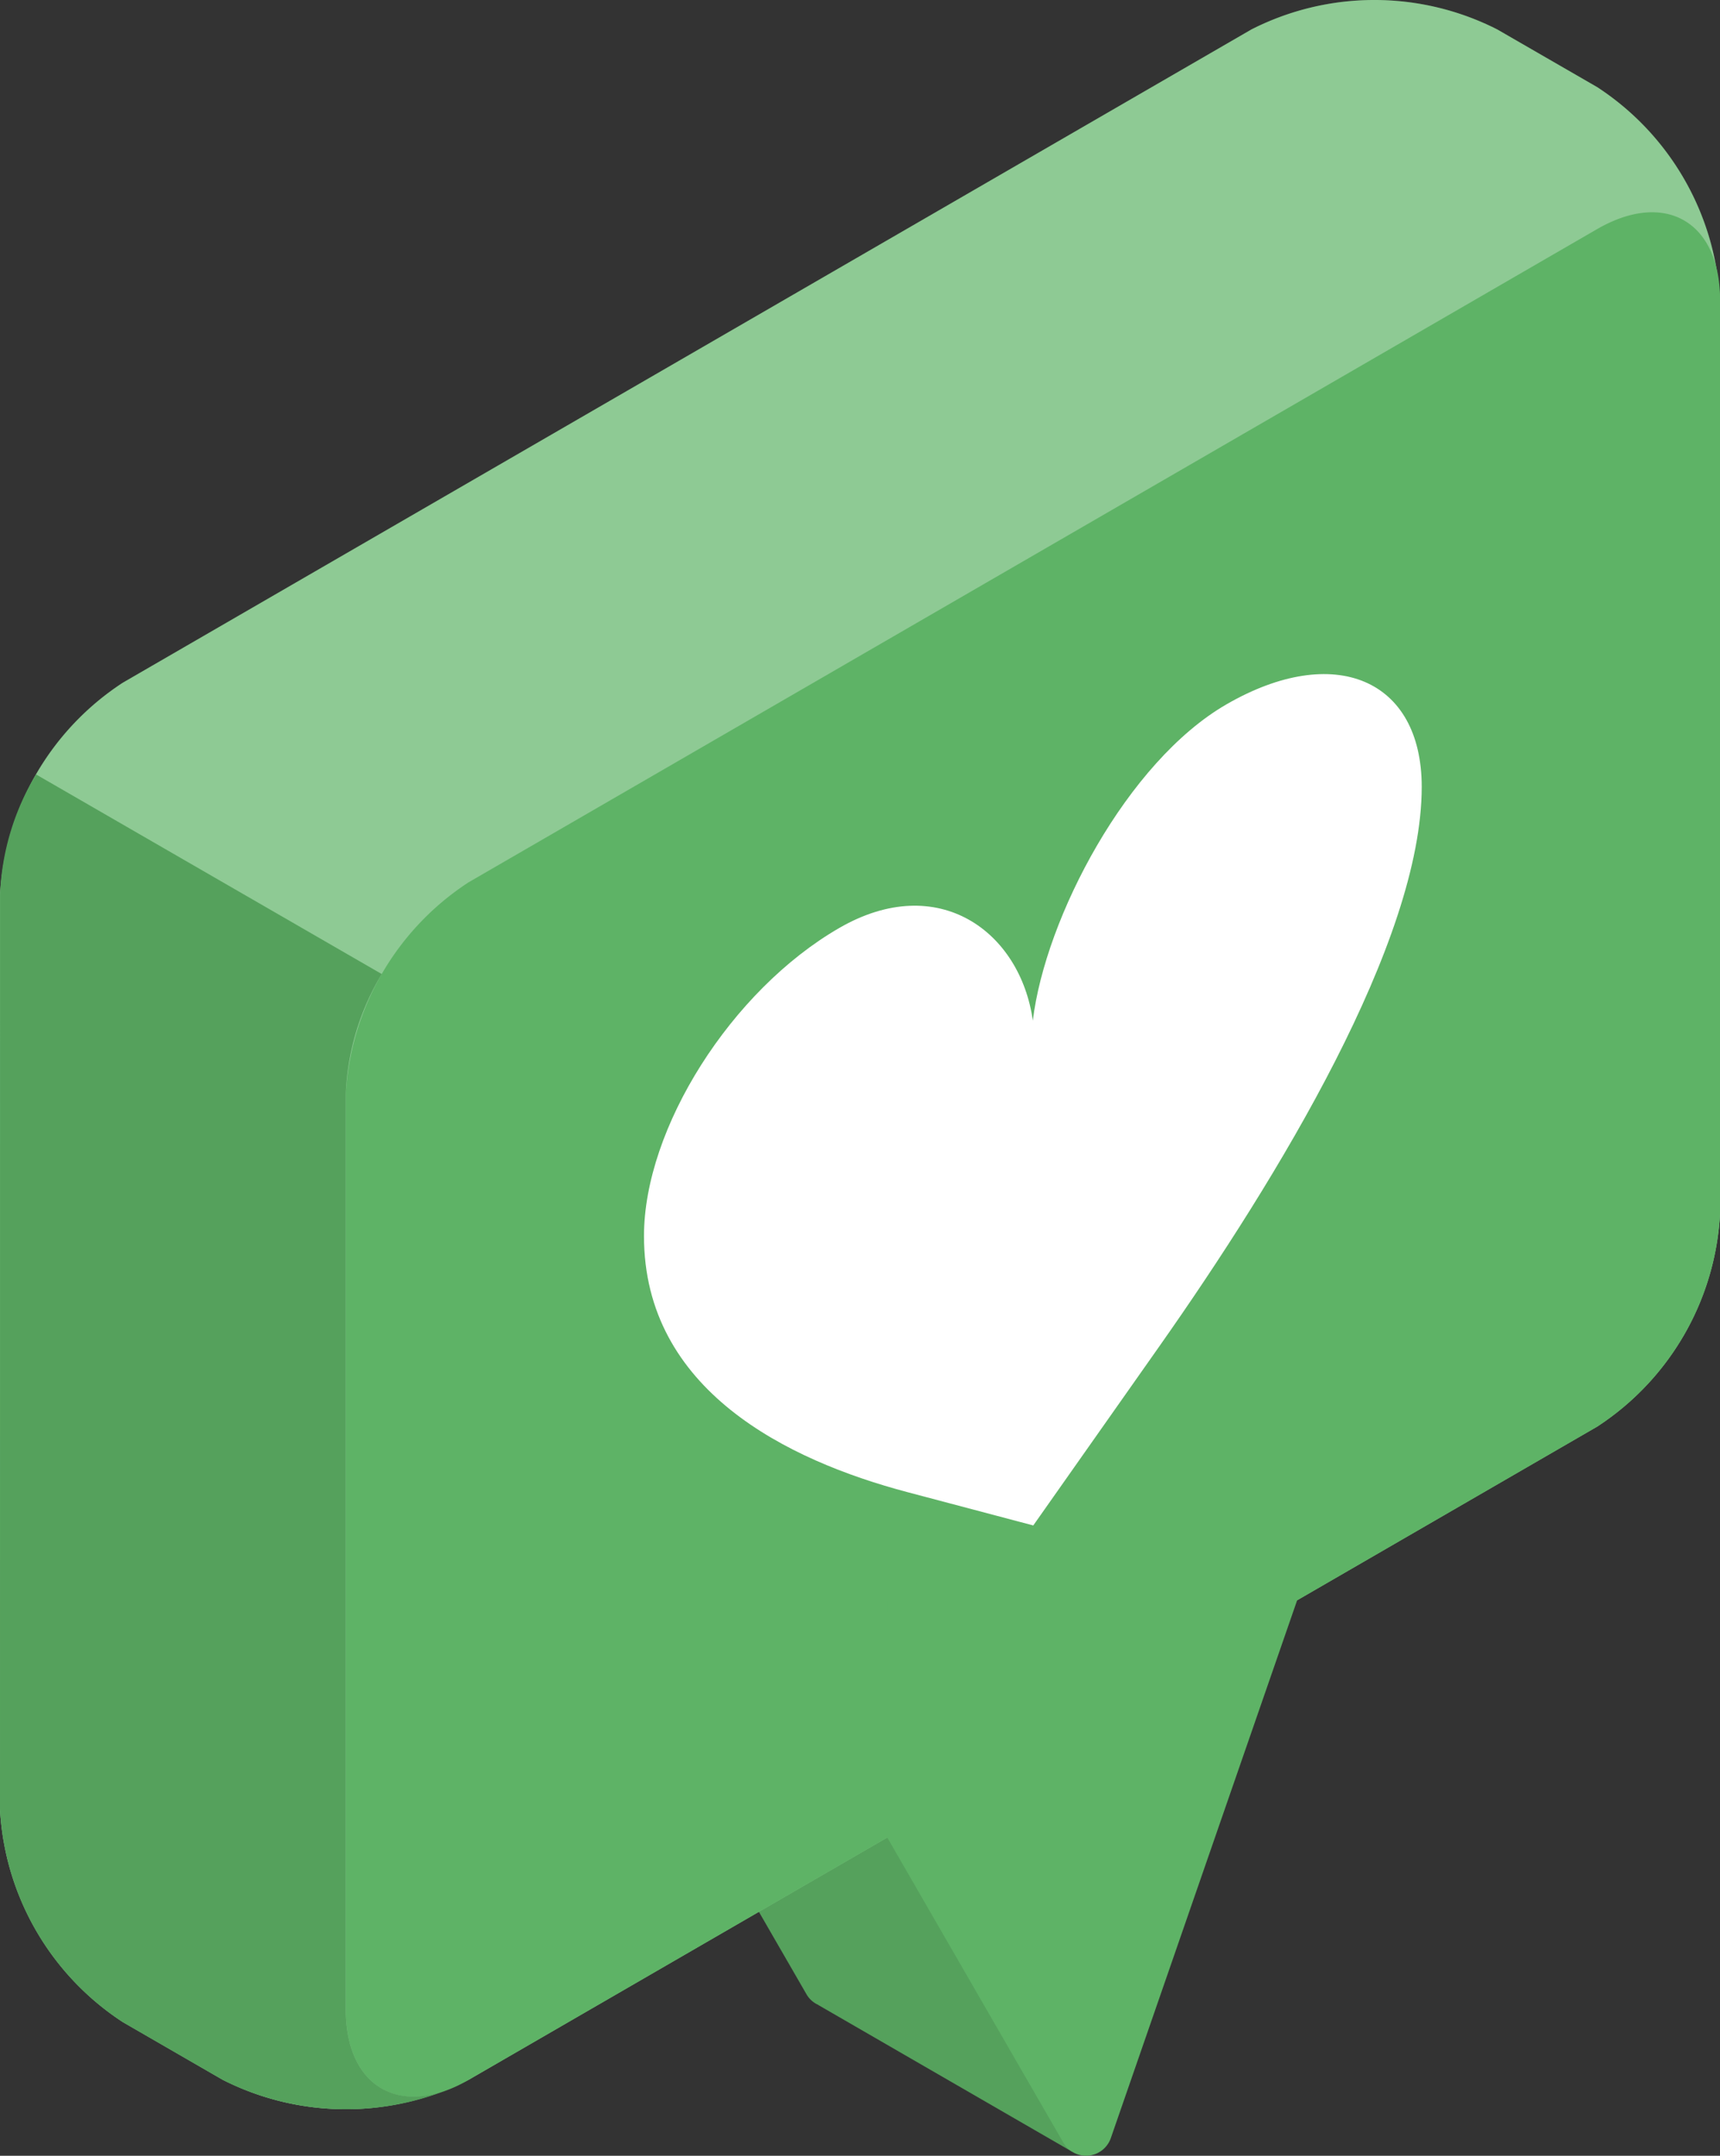 <svg xmlns="http://www.w3.org/2000/svg" width="57.982" height="72.656" viewBox="0 0 57.982 72.656"><rect x="0" y="0" width="57.982" height="72.656" fill="#333333" stroke="none"/><defs><style>.a{fill:#5eb366;}.b{fill:#030504;opacity:0.1;}.c,.d{fill:#fff;}.c{opacity:0.3;}</style></defs><g transform="translate(-904.917 -5520.732)"><path class="a" d="M941.072,5593.258l-5.608-10.546,4.512-13.026v-7.974l-13.81,7.974v7.973l5.938,10.284a.856.856,0,0,0,.4.359l0,.005Z"/><path class="b" d="M941.072,5593.258l-5.608-10.546,4.512-13.026v-7.974l-13.81,7.974v7.973l5.938,10.284a.856.856,0,0,0,.4.359l0,.005Z"/><path class="a" d="M909.058,5543.74l38.049-22.018a9.149,9.149,0,0,1,8.28,0l3.372,1.946a9.153,9.153,0,0,1,4.14,7.172v30.8a9.149,9.149,0,0,1-4.14,7.171l-38.048,22.017a9.151,9.151,0,0,1-8.282,0l-3.371-1.947a9.15,9.15,0,0,1-4.141-7.171v-30.8A9.152,9.152,0,0,1,909.058,5543.74Z"/><path class="c" d="M909.058,5543.74l38.049-22.018a9.149,9.149,0,0,1,8.28,0l3.372,1.946a9.153,9.153,0,0,1,4.14,7.172v30.8a9.149,9.149,0,0,1-4.14,7.171l-38.048,22.017a9.151,9.151,0,0,1-8.282,0l-3.371-1.947a9.15,9.15,0,0,1-4.141-7.171v-30.8A9.152,9.152,0,0,1,909.058,5543.74Z"/><path class="a" d="M920.711,5590.832c-2.287,1.321-4.14.251-4.14-2.391l0-30.8a9.157,9.157,0,0,1,4.141-7.172l38.049-22.018c2.287-1.319,4.14-.249,4.14,2.391v30.8a9.149,9.149,0,0,1-4.14,7.171"/><path class="a" d="M904.917,5581.714a9.15,9.15,0,0,0,4.141,7.171l3.371,1.947a9.258,9.258,0,0,0,7.573.334c-1.949.737-3.431-.362-3.431-2.725l0-30.8a8.463,8.463,0,0,1,1.214-4.081l-11.652-6.727a8.452,8.452,0,0,0-1.214,4.08Z"/><path class="b" d="M904.917,5581.714a9.15,9.15,0,0,0,4.141,7.171l3.371,1.947a9.258,9.258,0,0,0,7.573.334c-1.949.737-3.431-.362-3.431-2.725l0-30.8a8.463,8.463,0,0,1,1.214-4.081l-11.652-6.727a8.452,8.452,0,0,0-1.214,4.08Z"/><path class="a" d="M934.827,5582.662l5.936,10.283a.884.884,0,0,0,1.6-.153l6.272-18.1v-7.973l-13.81,7.973Z"/><path class="d" d="M939.749,5572.144l-4.243-1.123c-4.051-1.072-8.88-3.439-8.88-8.631,0-3.635,2.947-8.284,6.582-10.382,3.345-1.932,6.108.133,6.526,3.122.42-3.473,3.182-8.728,6.527-10.659,3.636-2.1,6.583-.853,6.583,2.781,0,5.2-4.816,13.13-8.855,18.869Z"/></g></svg>